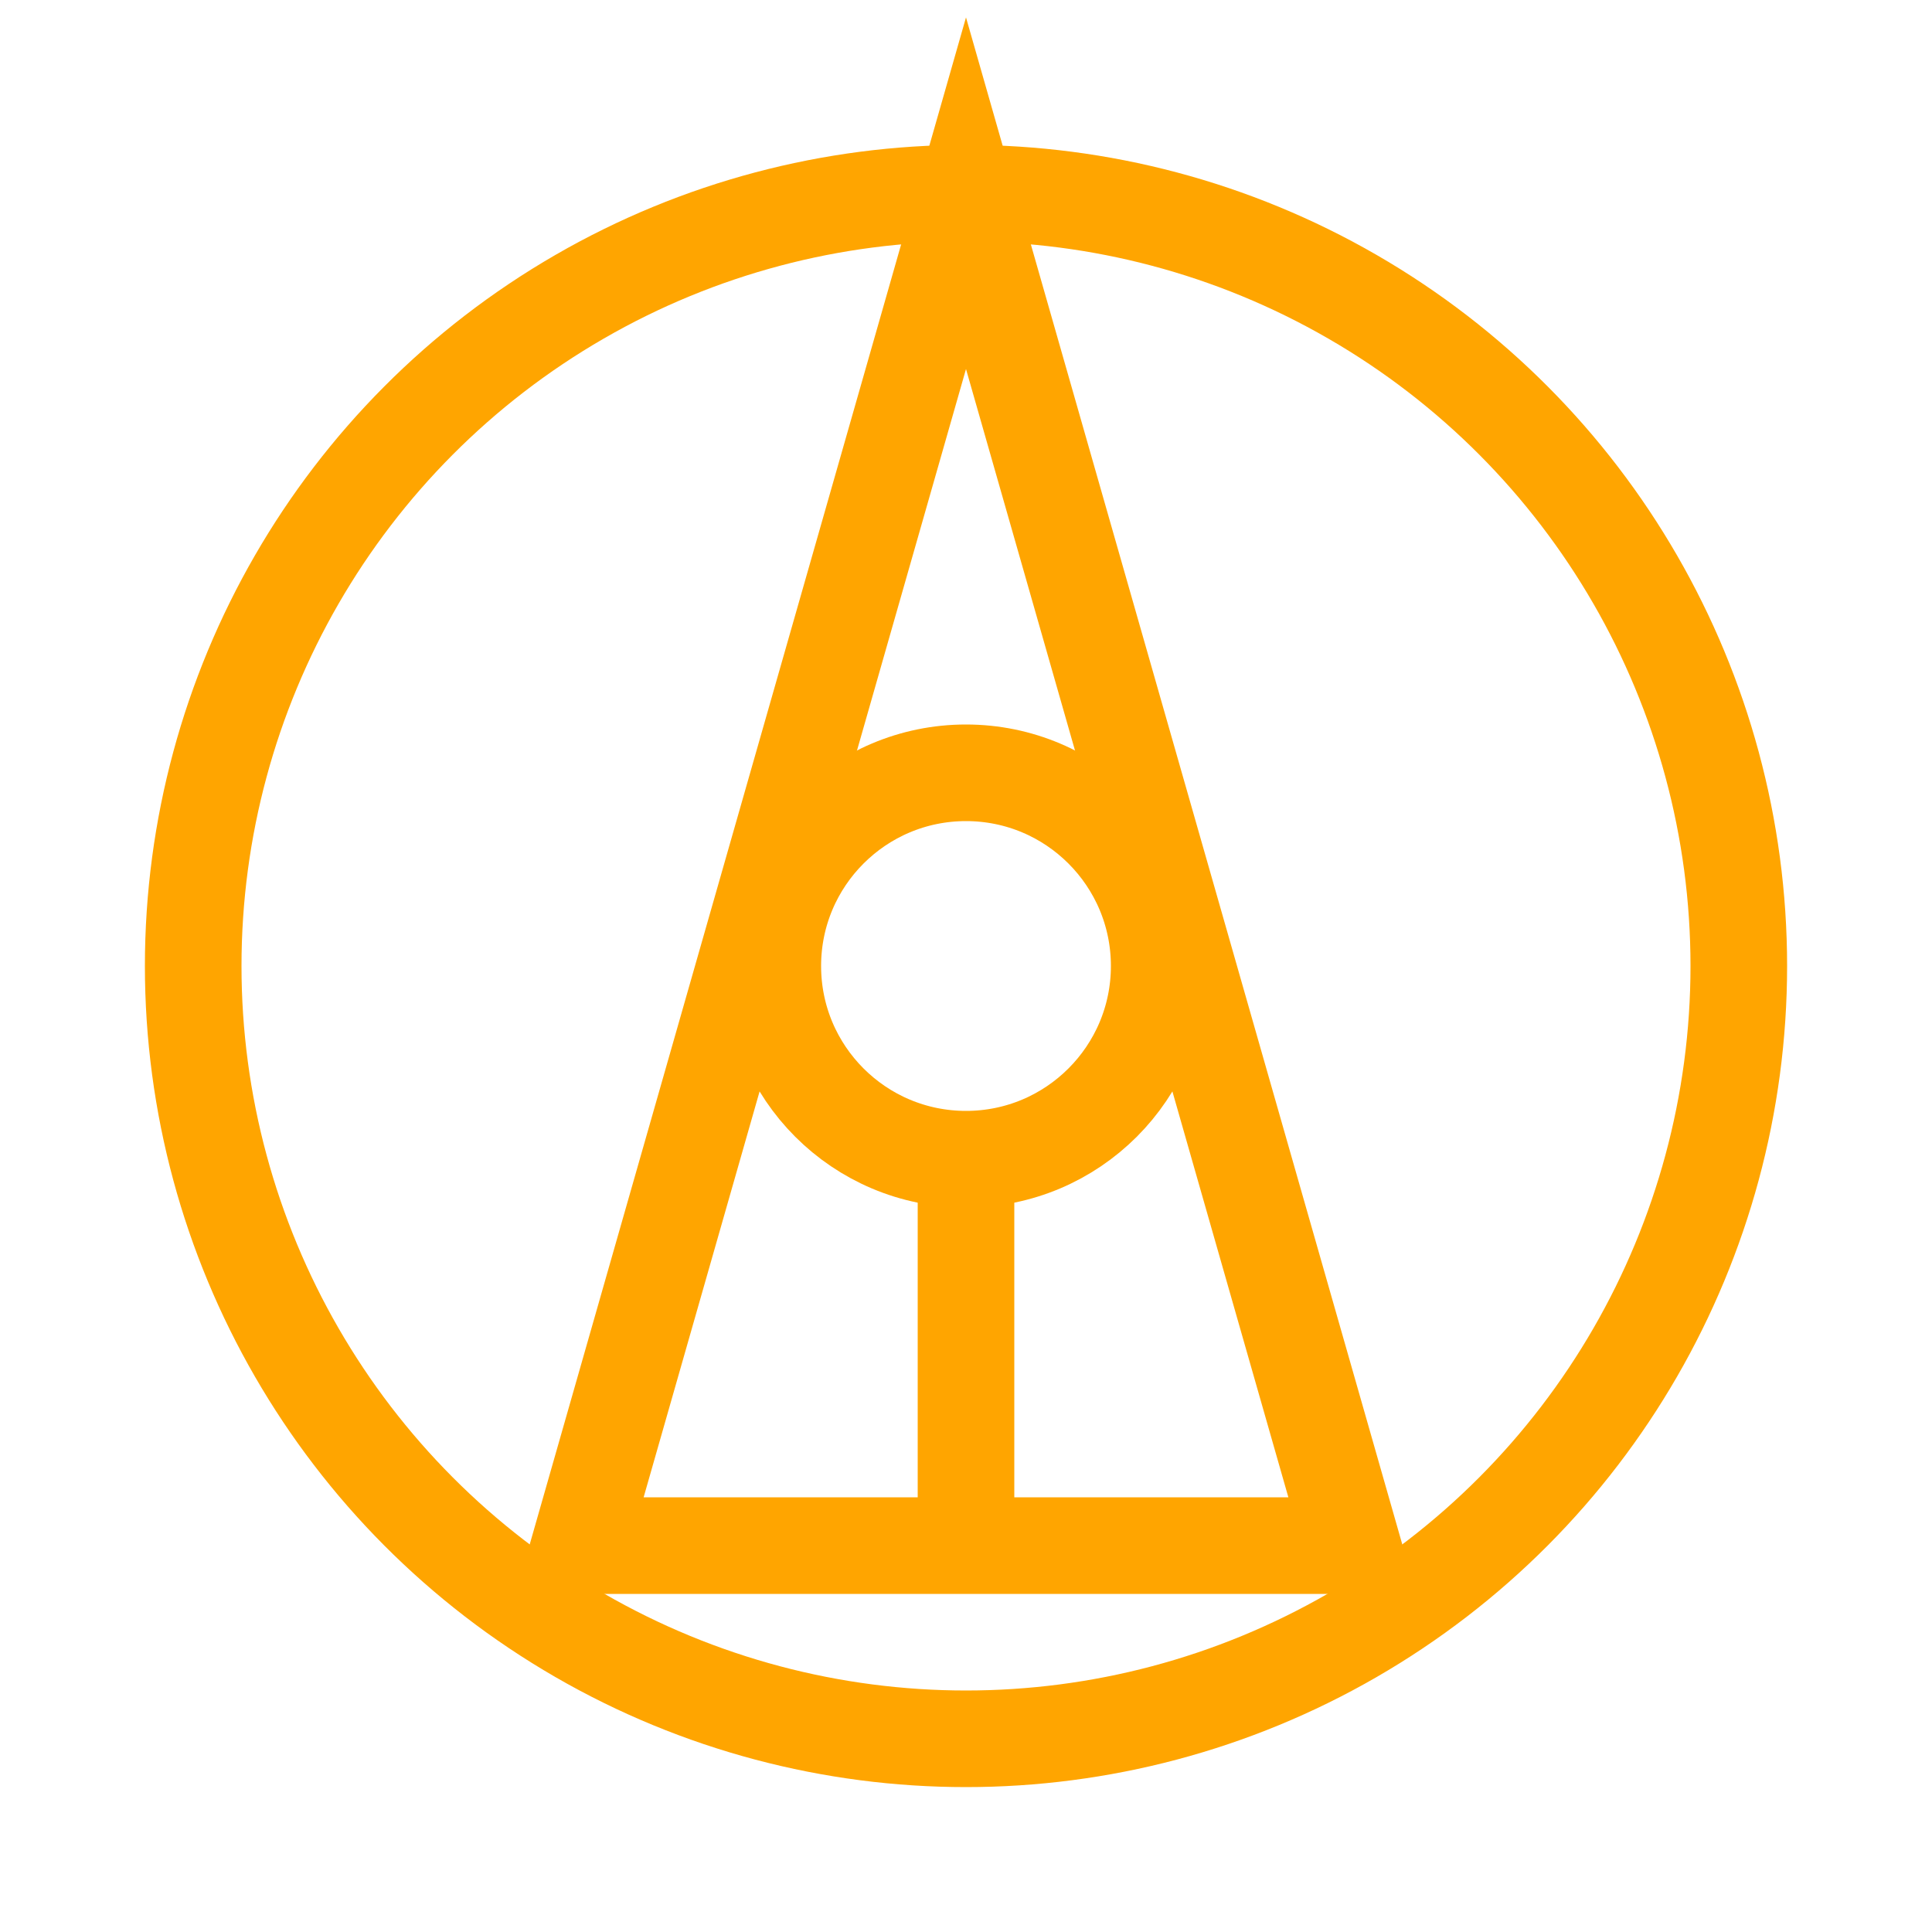 <?xml version="1.0" encoding="UTF-8" standalone="no"?>
<svg width="100" height="100" viewBox="0 0 100 100" fill="none" xmlns="http://www.w3.org/2000/svg">
  <circle cx="50" cy="50" r="40" stroke="orange" stroke-width="5" fill="none"/>
  <polygon points="30,80 50,10 70,80" stroke="orange" stroke-width="5" fill="none"/>
  <circle cx="50" cy="50" r="10" stroke="orange" stroke-width="5" fill="none"/>
  <line x1="50" y1="60" x2="50" y2="80" stroke="orange" stroke-width="5"/>
</svg>
